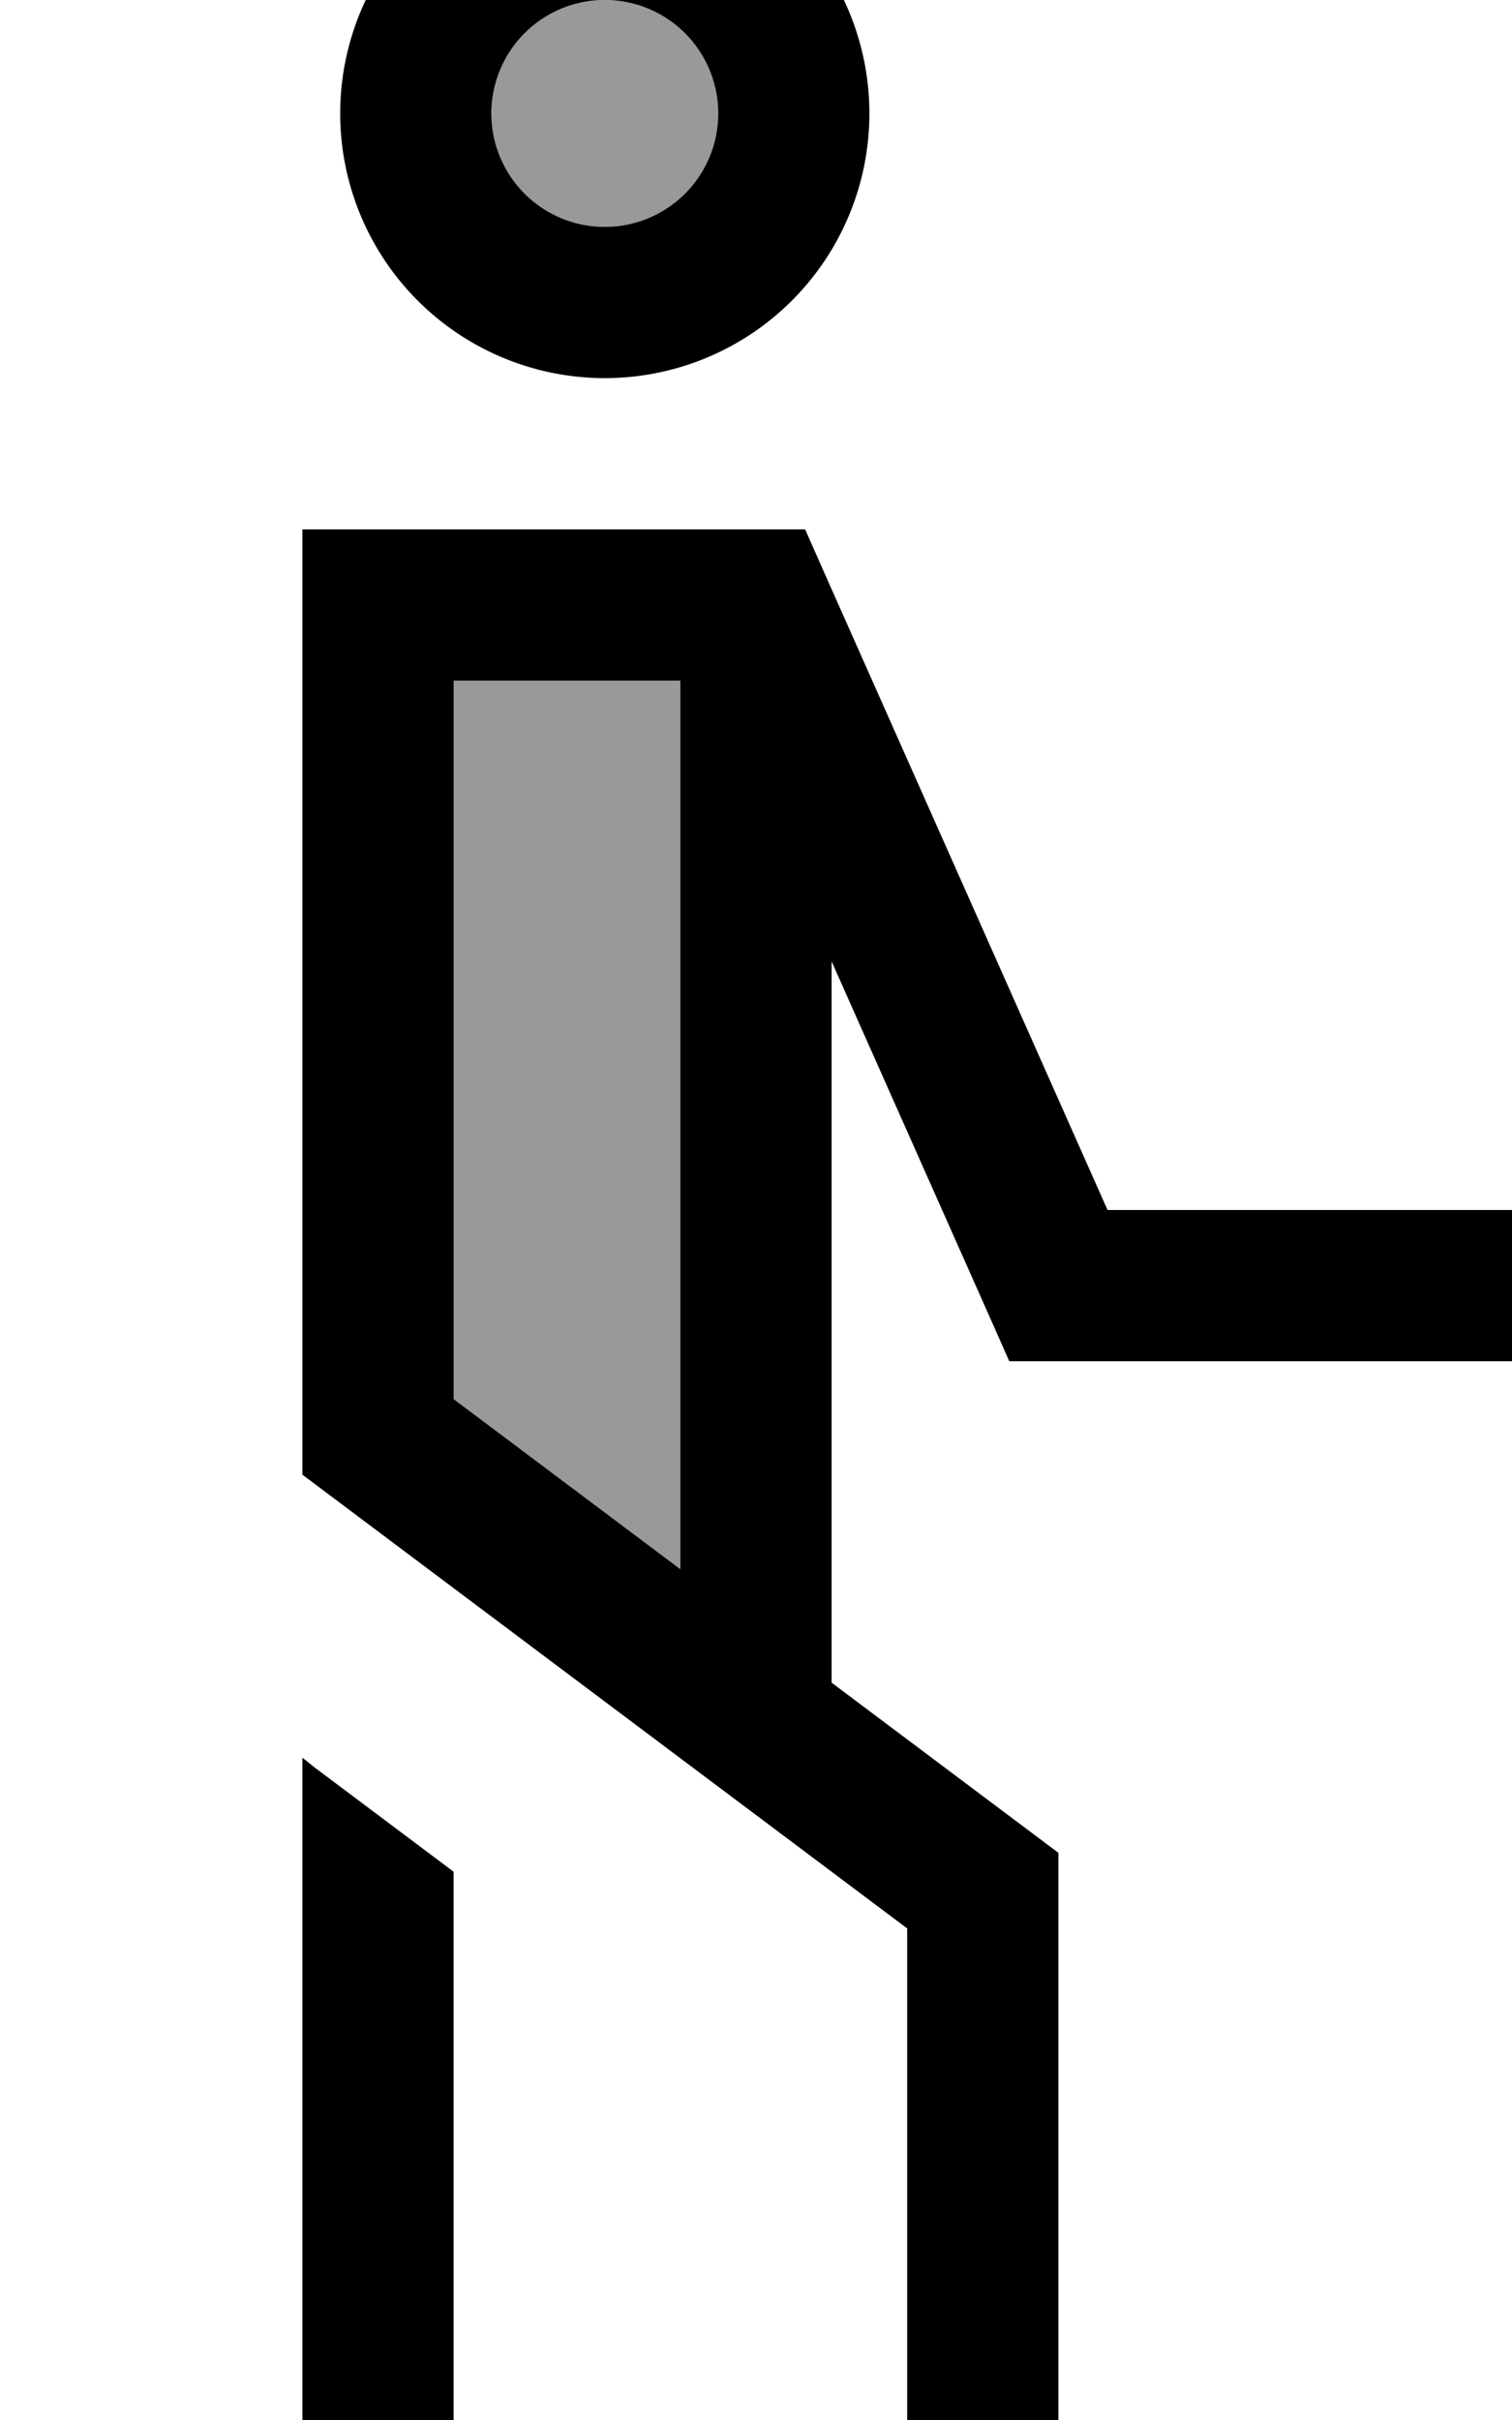 <svg xmlns="http://www.w3.org/2000/svg" viewBox="0 0 320 512"><!--! Font Awesome Pro 7.0.1 by @fontawesome - https://fontawesome.com License - https://fontawesome.com/license (Commercial License) Copyright 2025 Fonticons, Inc. --><path style="fill:currentColor;opacity:.4" d="M96 144l0 152 48 36 0-188-48 0zm8-120a24 24 0 1 0 48 0 24 24 0 1 0 -48 0z"/><path style="fill:currentColor;opacity:1" d="M152 24a24 24 0 1 0 -48 0 24 24 0 1 0 48 0zM72 24A56 56 0 1 1 184 24 56 56 0 1 1 72 24zm-8 88l106.4 0 4.2 9.5 59.8 134.5 85.6 0 0 32-106.4 0-4.2-9.5-33.4-75.1 0 152.6 41.6 31.2 6.4 4.8 0 152-32 0 0-136-121.6-91.2-6.4-4.8 0-200zm80 220l0-188-48 0 0 152 48 36zM64 371.9c1.1 .8 2.1 1.7 3.2 2.5l28.8 21.6 0 148-32 0 0-172.1z"/></svg>